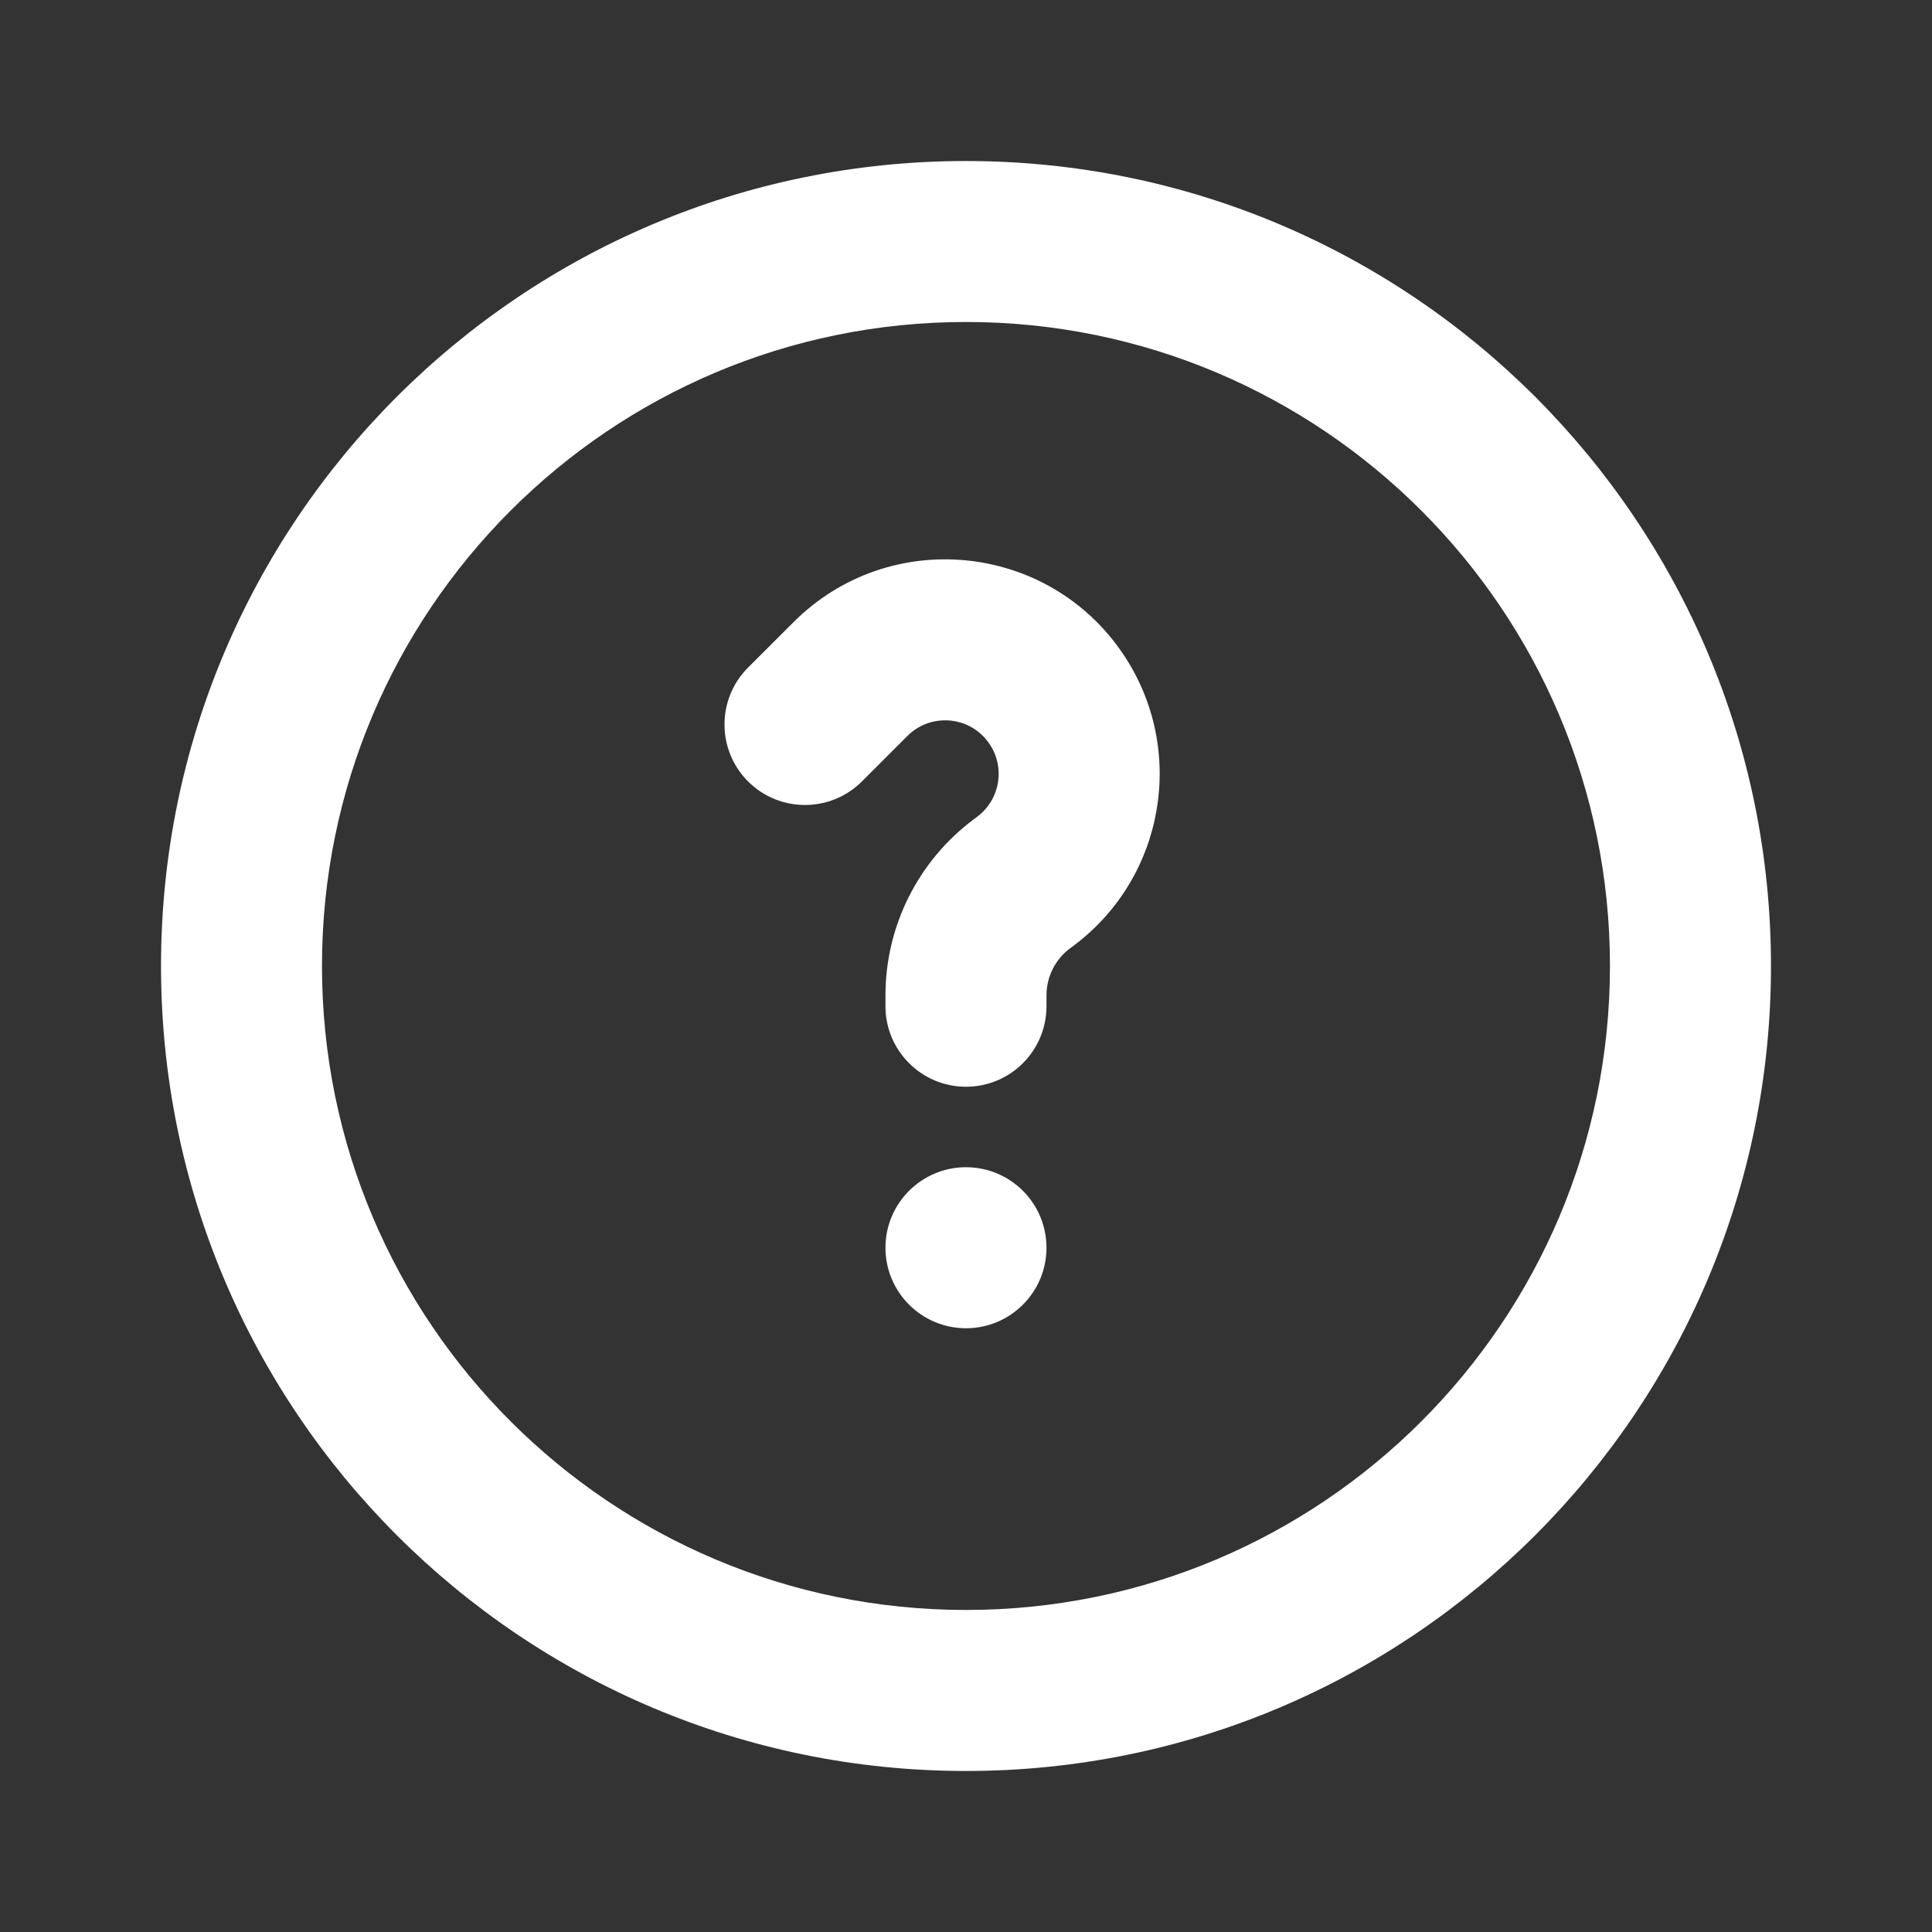 <svg width="32" height="32" viewBox="0 0 32 32" fill="none" xmlns="http://www.w3.org/2000/svg">
<rect x="0" y="0" width="32" height="32" fill="#333333" stroke="none"/>
<g clip-path="url(#clip0_6033_1615)">
<path d="M16.187 13.526C16.563 13.244 16.653 12.717 16.392 12.326C16.082 11.86 15.424 11.795 15.028 12.191L14.276 12.943C13.755 13.463 12.911 13.463 12.39 12.943C11.87 12.422 11.87 11.578 12.39 11.057L13.143 10.305C14.728 8.72 17.367 8.981 18.611 10.846C19.657 12.415 19.295 14.528 17.787 15.66L17.722 15.708C17.477 15.892 17.333 16.18 17.333 16.486L17.333 16.666C17.333 17.403 16.736 18 16 18C15.264 18 14.666 17.403 14.666 16.666L14.666 16.486C14.666 15.341 15.206 14.262 16.122 13.575L16.187 13.526Z" fill="white"/>
<path d="M14.666 20.666C14.666 21.403 15.264 22 16 22C16.736 22 17.333 21.403 17.333 20.666C17.333 19.93 16.736 19.333 16 19.333C15.264 19.333 14.666 19.93 14.666 20.666Z" fill="white"/>
<path fill-rule="evenodd" clip-rule="evenodd" d="M2.667 16C2.667 8.636 8.636 2.667 16 2.667C23.364 2.667 29.333 8.636 29.333 16C29.333 23.364 23.364 29.333 16 29.333C8.636 29.333 2.667 23.364 2.667 16ZM16 5.333C10.109 5.333 5.333 10.109 5.333 16C5.333 21.891 10.109 26.666 16 26.666C21.891 26.666 26.666 21.891 26.666 16C26.666 10.109 21.891 5.333 16 5.333Z" fill="white"/>
</g>
<defs>
<clipPath id="clip0_6033_1615">
<rect width="32" height="32" fill="white"/>
</clipPath>
</defs>
</svg>
